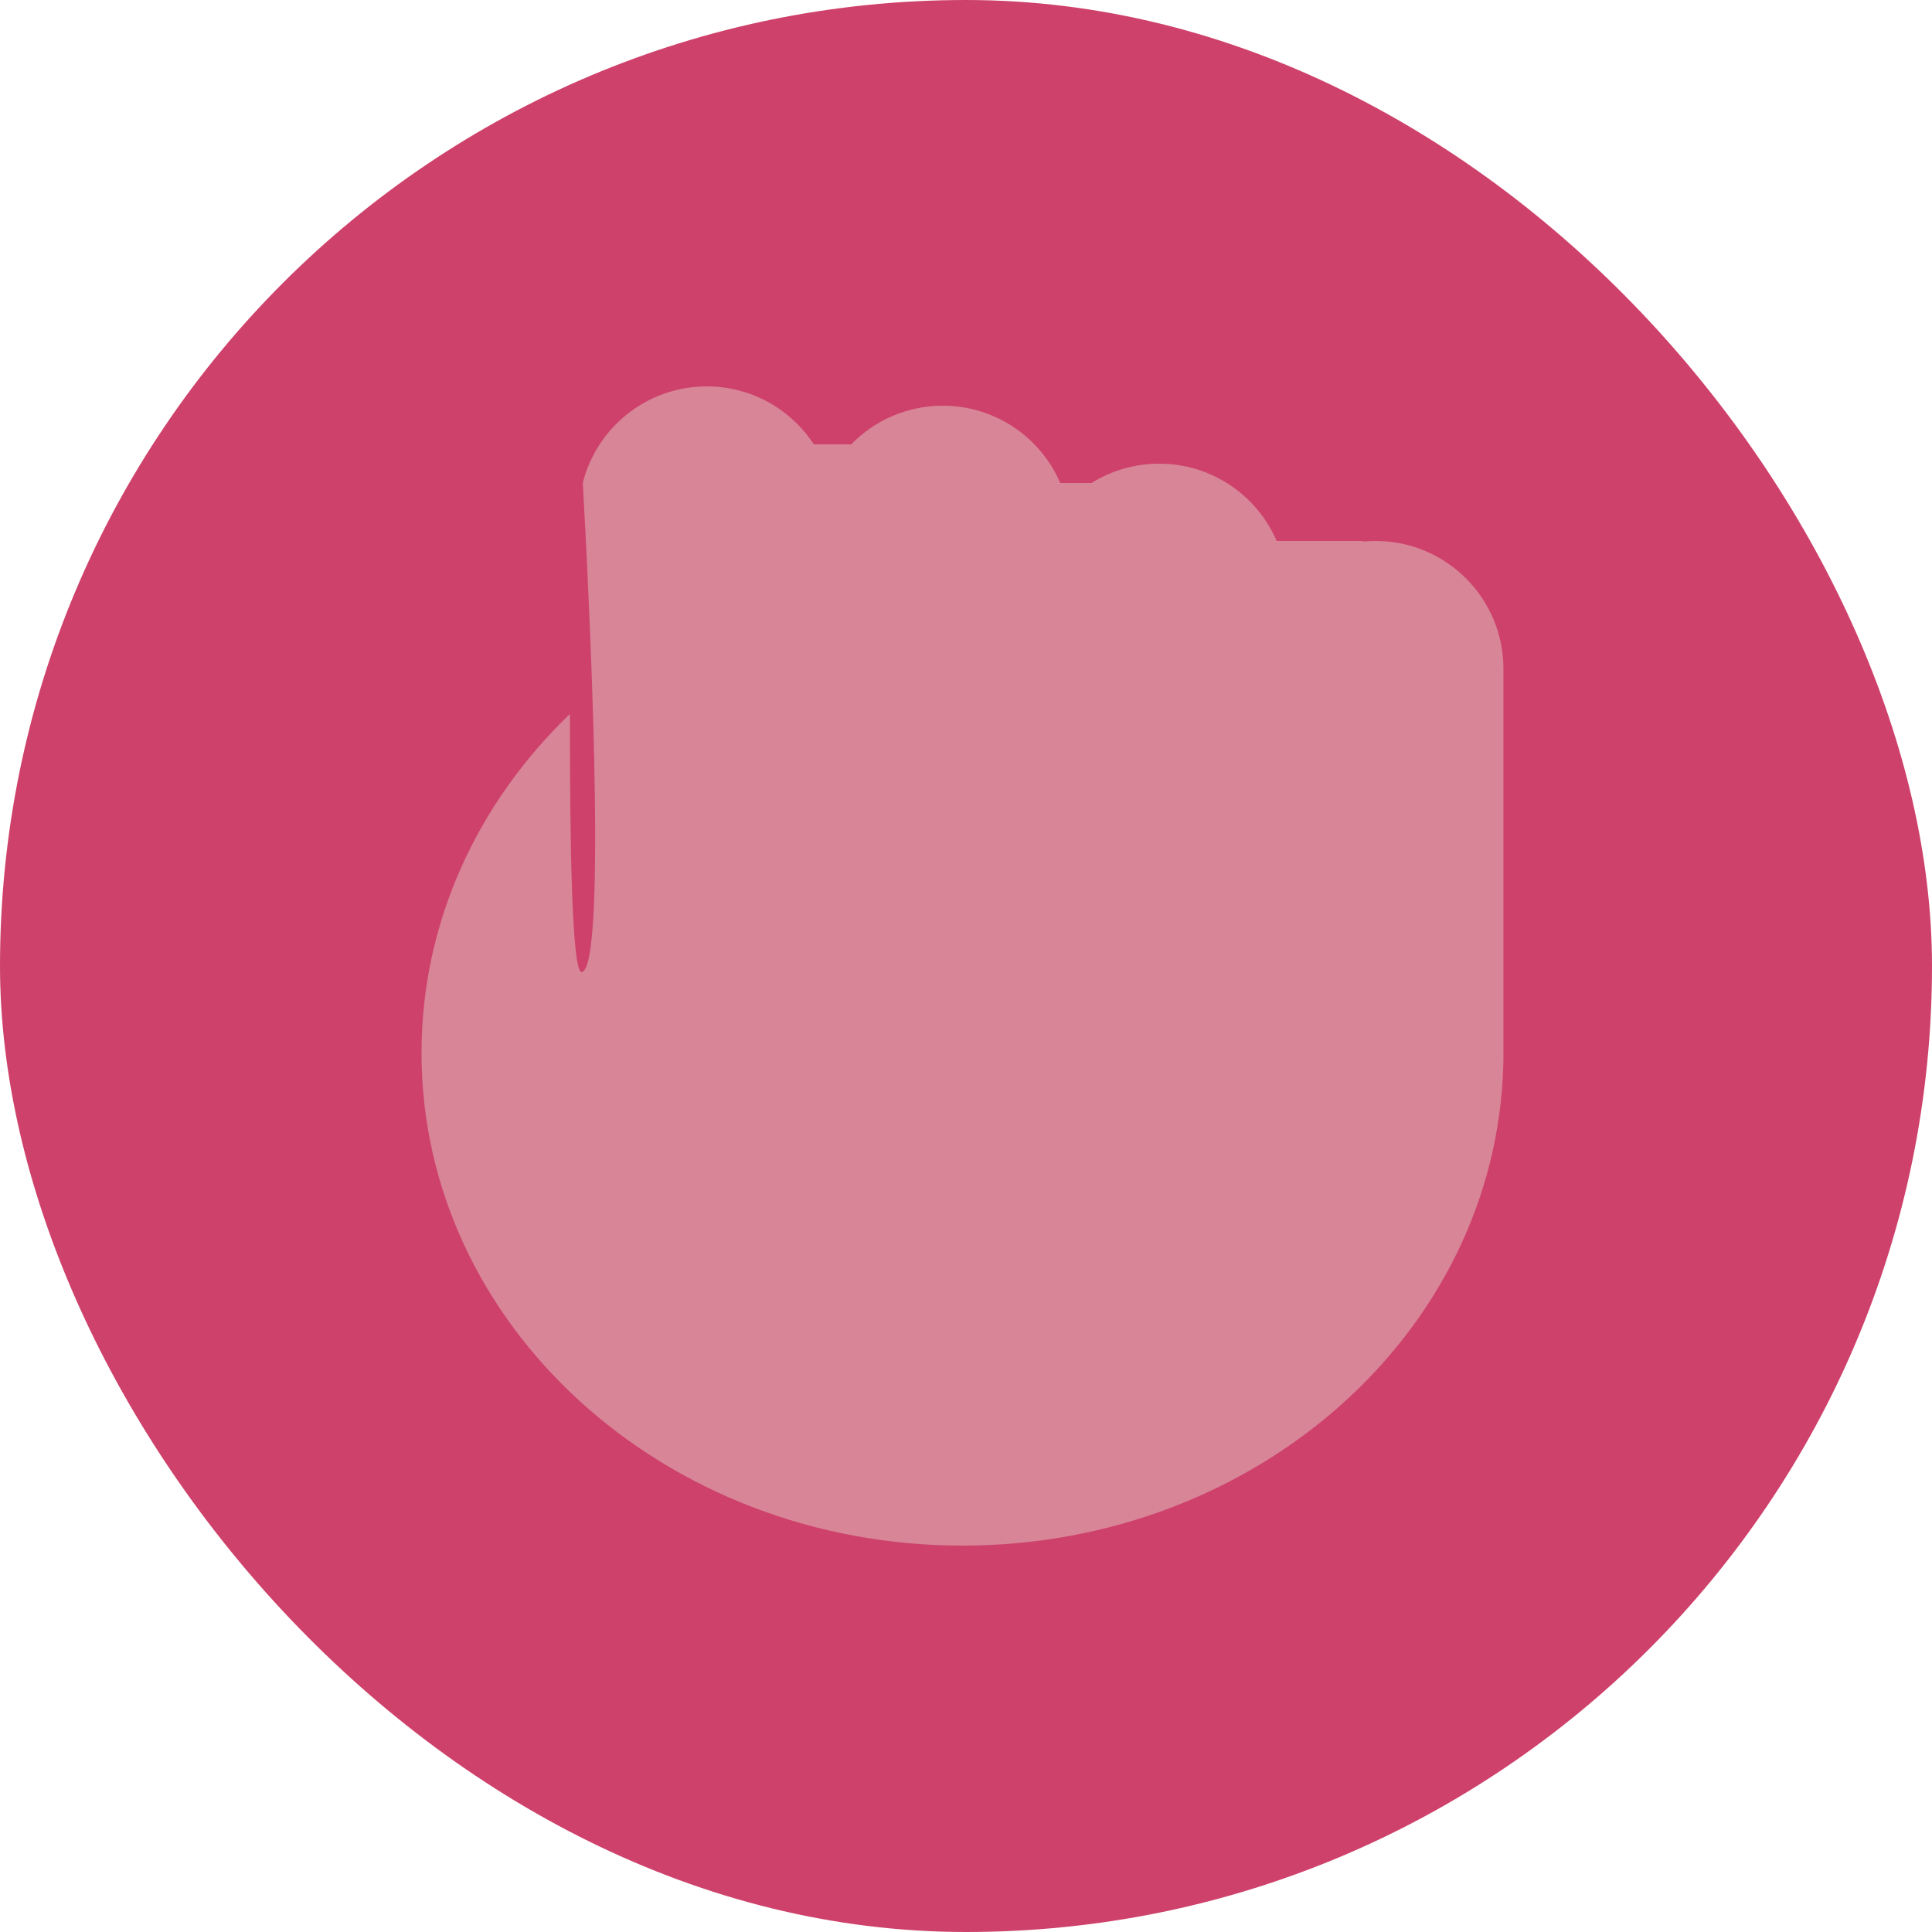 <svg width="55" height="55" viewBox="0 0 55 55" fill="none" xmlns="http://www.w3.org/2000/svg">
<rect width="55" height="55" rx="27.5" fill="#CE416B"/>
<path fill-rule="evenodd" clip-rule="evenodd" d="M16.591 13.743C16.991 12.167 18.419 11 20.12 11C21.396 11 22.518 11.656 23.168 12.65H24.233C24.894 11.971 25.818 11.55 26.84 11.55C28.339 11.55 29.626 12.456 30.184 13.75H31.075C31.634 13.401 32.293 13.2 33 13.2C34.499 13.2 35.786 14.106 36.344 15.4H38.767C38.788 15.4 38.807 15.406 38.824 15.415C38.935 15.405 39.047 15.4 39.16 15.4C41.17 15.4 42.8 17.03 42.8 19.04V29.955L42.8 29.975L42.8 29.995V30.152C42.8 30.219 42.798 30.285 42.794 30.351C42.575 37.923 35.767 44 27.4 44C18.895 44 12 37.721 12 29.975C12 26.236 13.607 22.839 16.225 20.325C16.219 23.97 16.28 27.738 16.564 27.673C17.324 27.5 16.73 16.21 16.591 13.743Z" fill="#D88597"/>
</svg>
